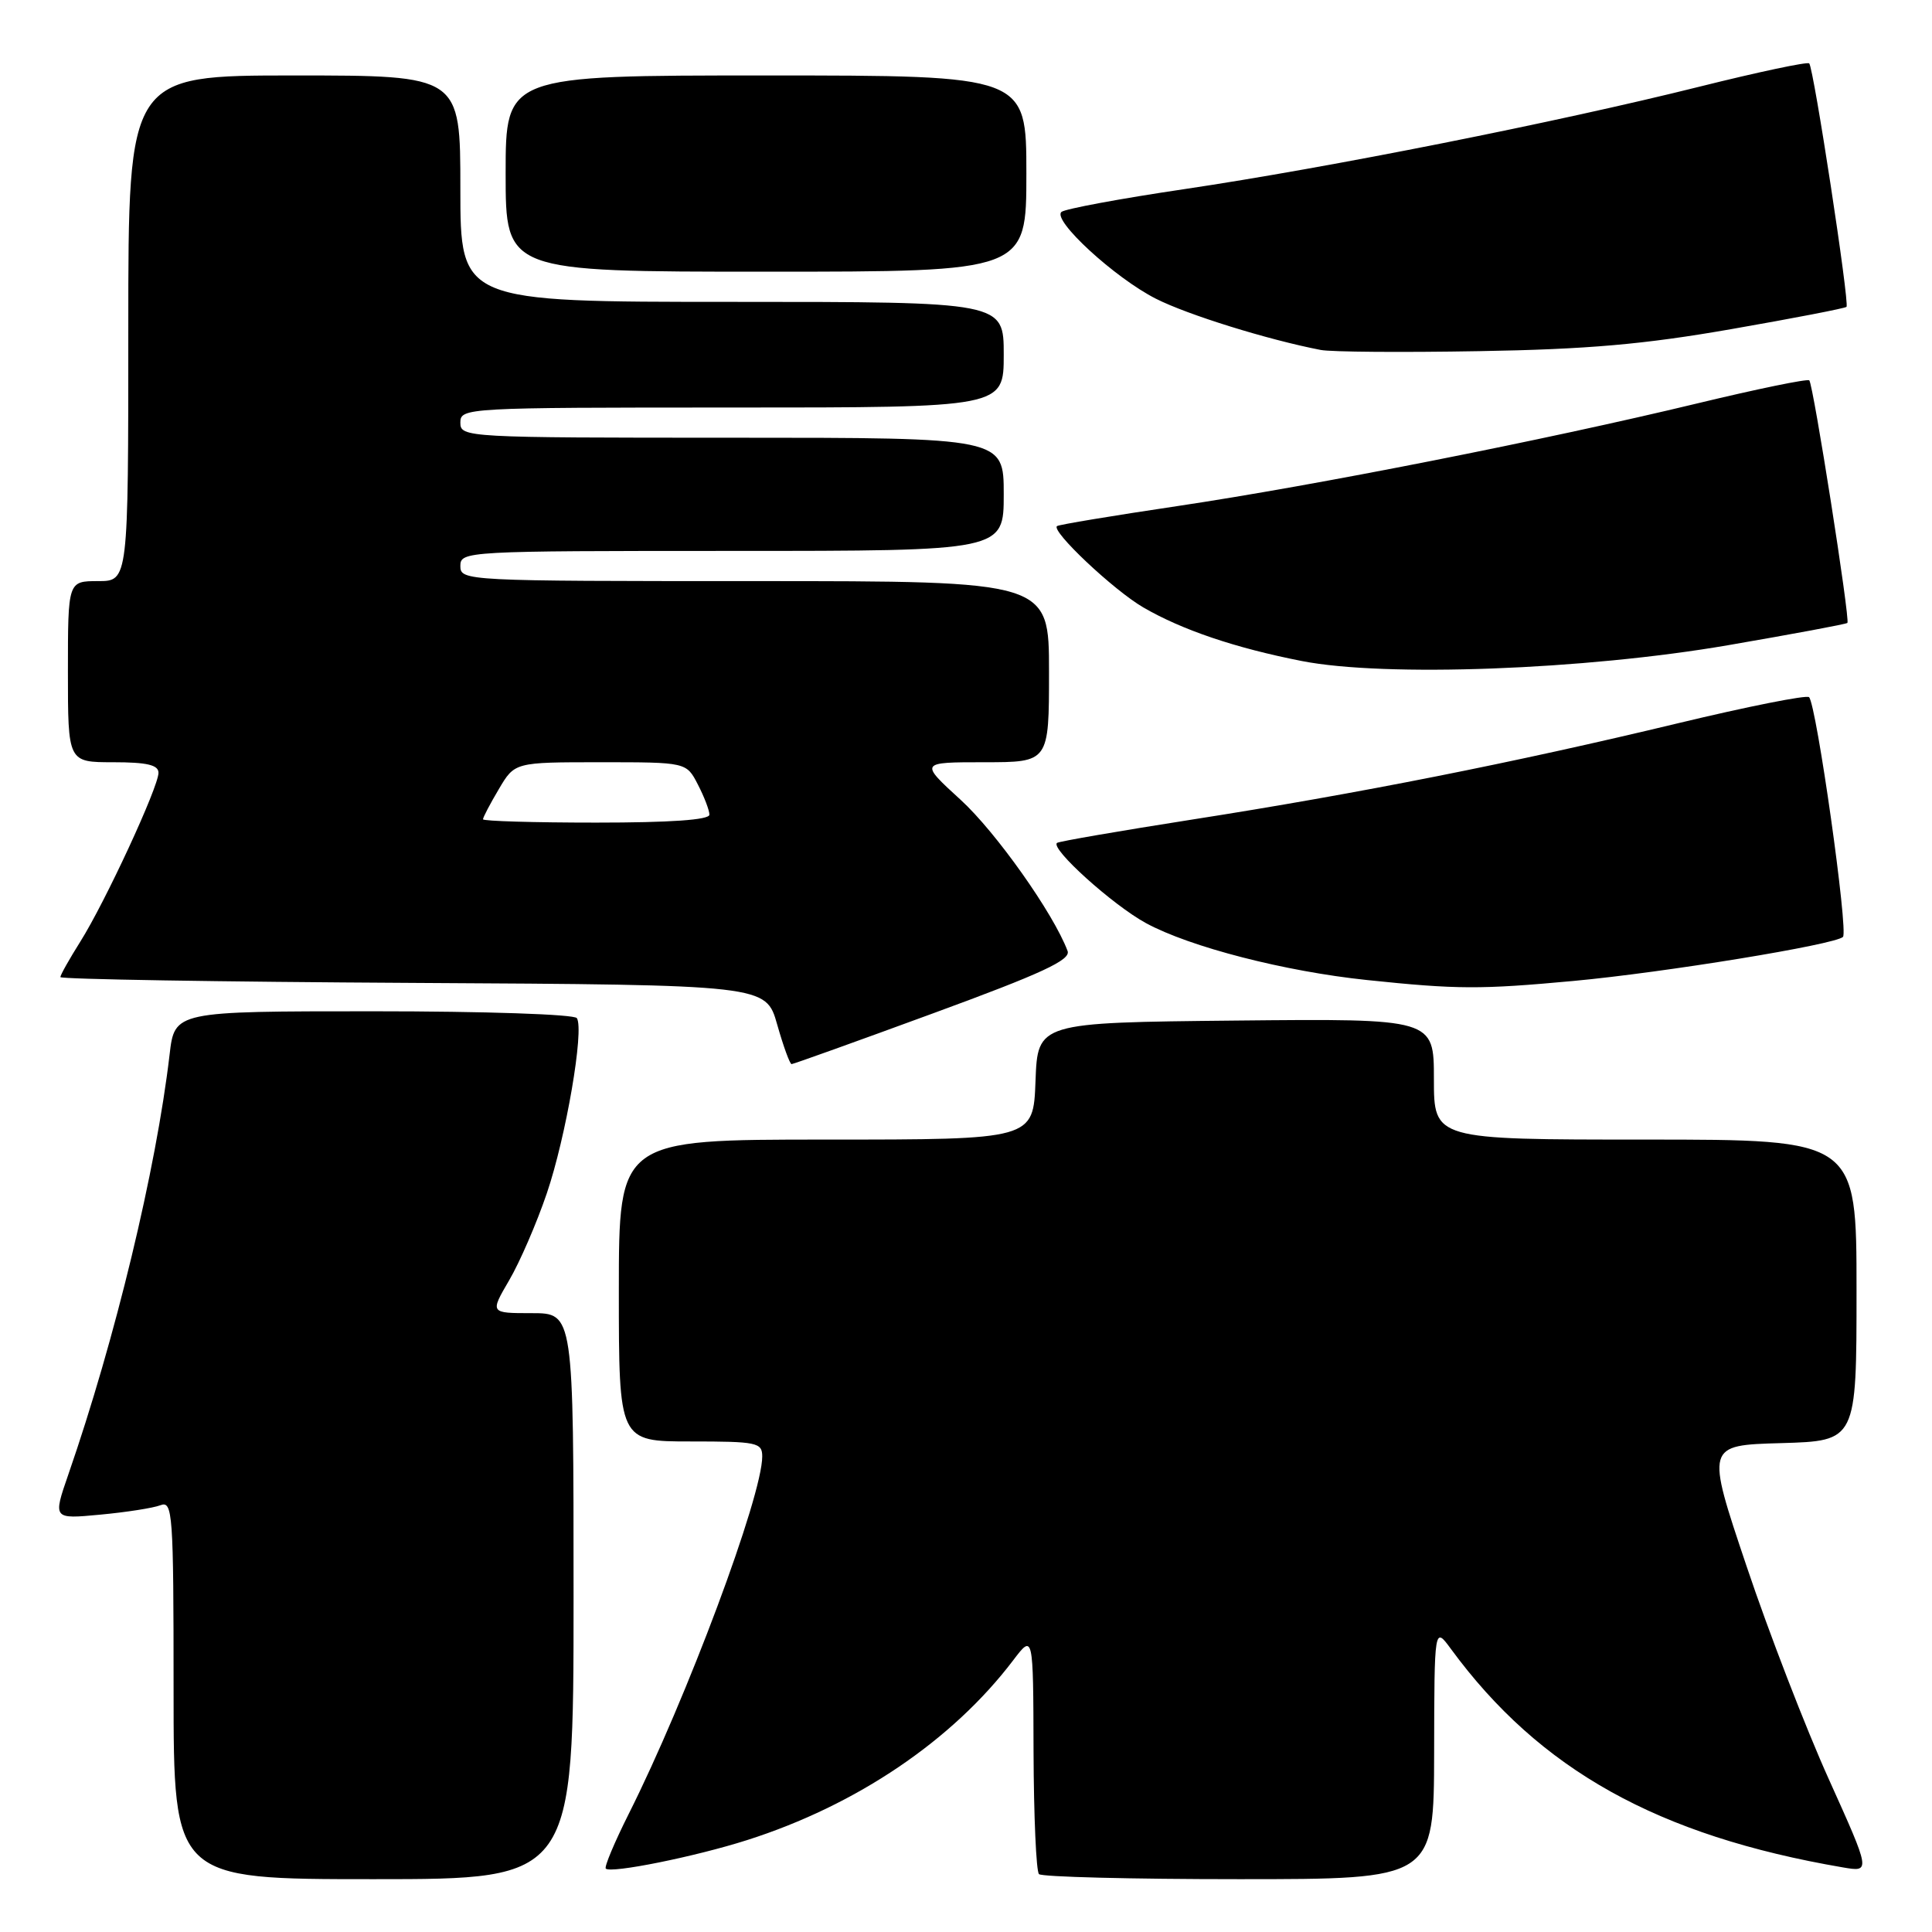 <?xml version="1.0" encoding="UTF-8" standalone="no"?>
<!DOCTYPE svg PUBLIC "-//W3C//DTD SVG 1.1//EN" "http://www.w3.org/Graphics/SVG/1.1/DTD/svg11.dtd" >
<svg xmlns="http://www.w3.org/2000/svg" xmlns:xlink="http://www.w3.org/1999/xlink" version="1.1" viewBox="0 0 256 256">
 <g >
 <path fill="currentColor"
d=" M 76.00 211.50 C 76.00 174.00 76.00 174.00 70.46 174.00 C 64.92 174.00 64.92 174.00 67.47 169.64 C 68.87 167.25 71.12 162.06 72.46 158.11 C 74.99 150.67 77.43 136.50 76.44 134.91 C 76.13 134.40 64.25 134.00 49.51 134.00 C 23.14 134.00 23.14 134.00 22.47 139.75 C 20.68 155.00 15.27 177.44 9.05 195.39 C 7.01 201.29 7.01 201.29 13.27 200.70 C 16.71 200.38 20.31 199.82 21.26 199.45 C 22.88 198.83 23.00 200.46 23.00 223.89 C 23.00 249.00 23.00 249.00 49.50 249.00 C 76.00 249.00 76.00 249.00 76.00 211.50 Z  M 190.03 232.25 C 190.06 215.50 190.06 215.50 192.26 218.50 C 204.02 234.52 219.66 243.24 244.19 247.44 C 247.88 248.07 247.88 248.07 242.34 235.78 C 239.29 229.03 234.37 216.30 231.42 207.50 C 226.04 191.50 226.04 191.50 236.02 191.22 C 246.00 190.93 246.00 190.93 246.00 170.97 C 246.00 151.00 246.00 151.00 218.00 151.00 C 190.00 151.00 190.00 151.00 190.00 142.98 C 190.00 134.97 190.00 134.97 163.75 135.23 C 137.50 135.50 137.50 135.50 137.21 143.25 C 136.92 151.00 136.92 151.00 109.46 151.00 C 82.00 151.00 82.00 151.00 82.00 171.00 C 82.00 191.00 82.00 191.00 91.50 191.00 C 100.31 191.00 101.00 191.14 101.00 192.99 C 101.00 198.26 90.98 225.09 83.31 240.35 C 81.42 244.12 80.05 247.38 80.27 247.60 C 80.94 248.27 92.15 246.01 99.00 243.82 C 113.50 239.20 126.20 230.61 134.25 220.00 C 136.91 216.50 136.91 216.50 136.95 232.08 C 136.98 240.65 137.30 247.97 137.67 248.33 C 138.03 248.70 149.96 249.00 164.17 249.00 C 190.00 249.00 190.00 249.00 190.03 232.25 Z  M 123.67 134.26 C 138.07 128.98 141.91 127.20 141.46 126.01 C 139.60 121.04 131.97 110.26 127.30 105.99 C 121.84 101.00 121.84 101.00 130.42 101.00 C 139.00 101.00 139.00 101.00 139.00 89.00 C 139.00 77.00 139.00 77.00 100.00 77.00 C 61.67 77.00 61.00 76.97 61.00 75.00 C 61.00 73.04 61.67 73.00 97.00 73.00 C 133.00 73.00 133.00 73.00 133.00 65.50 C 133.00 58.00 133.00 58.00 97.00 58.00 C 61.67 58.00 61.00 57.96 61.00 56.00 C 61.00 54.04 61.67 54.00 97.00 54.00 C 133.00 54.00 133.00 54.00 133.00 47.00 C 133.00 40.00 133.00 40.00 97.00 40.00 C 61.00 40.00 61.00 40.00 61.00 25.00 C 61.00 10.00 61.00 10.00 39.00 10.00 C 17.00 10.00 17.00 10.00 17.00 43.50 C 17.00 77.00 17.00 77.00 13.00 77.00 C 9.00 77.00 9.00 77.00 9.00 89.00 C 9.00 101.00 9.00 101.00 15.00 101.00 C 19.48 101.00 21.00 101.36 21.00 102.40 C 21.00 104.29 13.91 119.59 10.63 124.79 C 9.19 127.08 8.00 129.19 8.00 129.47 C 8.00 129.75 29.03 130.10 54.74 130.24 C 101.49 130.50 101.49 130.50 102.98 135.75 C 103.80 138.64 104.66 141.00 104.89 141.00 C 105.12 141.00 113.57 137.97 123.67 134.26 Z  M 208.50 129.98 C 220.56 128.86 243.09 125.18 244.20 124.15 C 244.95 123.45 240.69 93.36 239.71 92.38 C 239.39 92.06 231.56 93.62 222.32 95.84 C 200.70 101.04 179.95 105.16 158.00 108.59 C 148.38 110.10 140.30 111.49 140.06 111.69 C 139.14 112.43 147.44 119.92 151.85 122.32 C 157.69 125.49 170.25 128.72 181.14 129.86 C 193.08 131.11 196.17 131.12 208.50 129.98 Z  M 229.00 85.49 C 237.53 84.02 244.63 82.70 244.79 82.54 C 245.18 82.16 240.27 50.94 239.74 50.40 C 239.50 50.17 232.83 51.54 224.91 53.45 C 204.70 58.32 174.29 64.33 156.00 67.06 C 147.47 68.33 140.30 69.52 140.06 69.71 C 139.23 70.34 147.54 78.19 151.50 80.49 C 156.63 83.47 163.68 85.86 172.50 87.59 C 183.52 89.75 209.93 88.77 229.00 85.49 Z  M 229.41 43.61 C 237.62 42.18 244.48 40.85 244.67 40.66 C 245.10 40.23 240.32 8.99 239.73 8.40 C 239.49 8.16 232.94 9.55 225.17 11.49 C 206.30 16.20 176.03 22.22 157.00 25.05 C 148.47 26.31 141.12 27.68 140.65 28.08 C 139.38 29.16 147.73 36.83 153.16 39.58 C 157.35 41.71 168.01 45.02 175.00 46.37 C 176.38 46.64 185.82 46.71 196.00 46.53 C 210.34 46.29 217.85 45.63 229.41 43.61 Z  M 136.00 23.00 C 136.00 10.00 136.00 10.00 101.50 10.00 C 67.00 10.00 67.00 10.00 67.00 23.00 C 67.00 36.00 67.00 36.00 101.50 36.00 C 136.00 36.00 136.00 36.00 136.00 23.00 Z  M 64.00 108.56 C 64.00 108.31 64.94 106.51 66.10 104.56 C 68.20 101.00 68.20 101.00 79.57 101.00 C 90.95 101.00 90.95 101.00 92.47 103.95 C 93.31 105.57 94.00 107.37 94.00 107.95 C 94.00 108.64 88.81 109.00 79.00 109.00 C 70.75 109.00 64.00 108.80 64.00 108.56 Z "/>
</g>
</svg>
